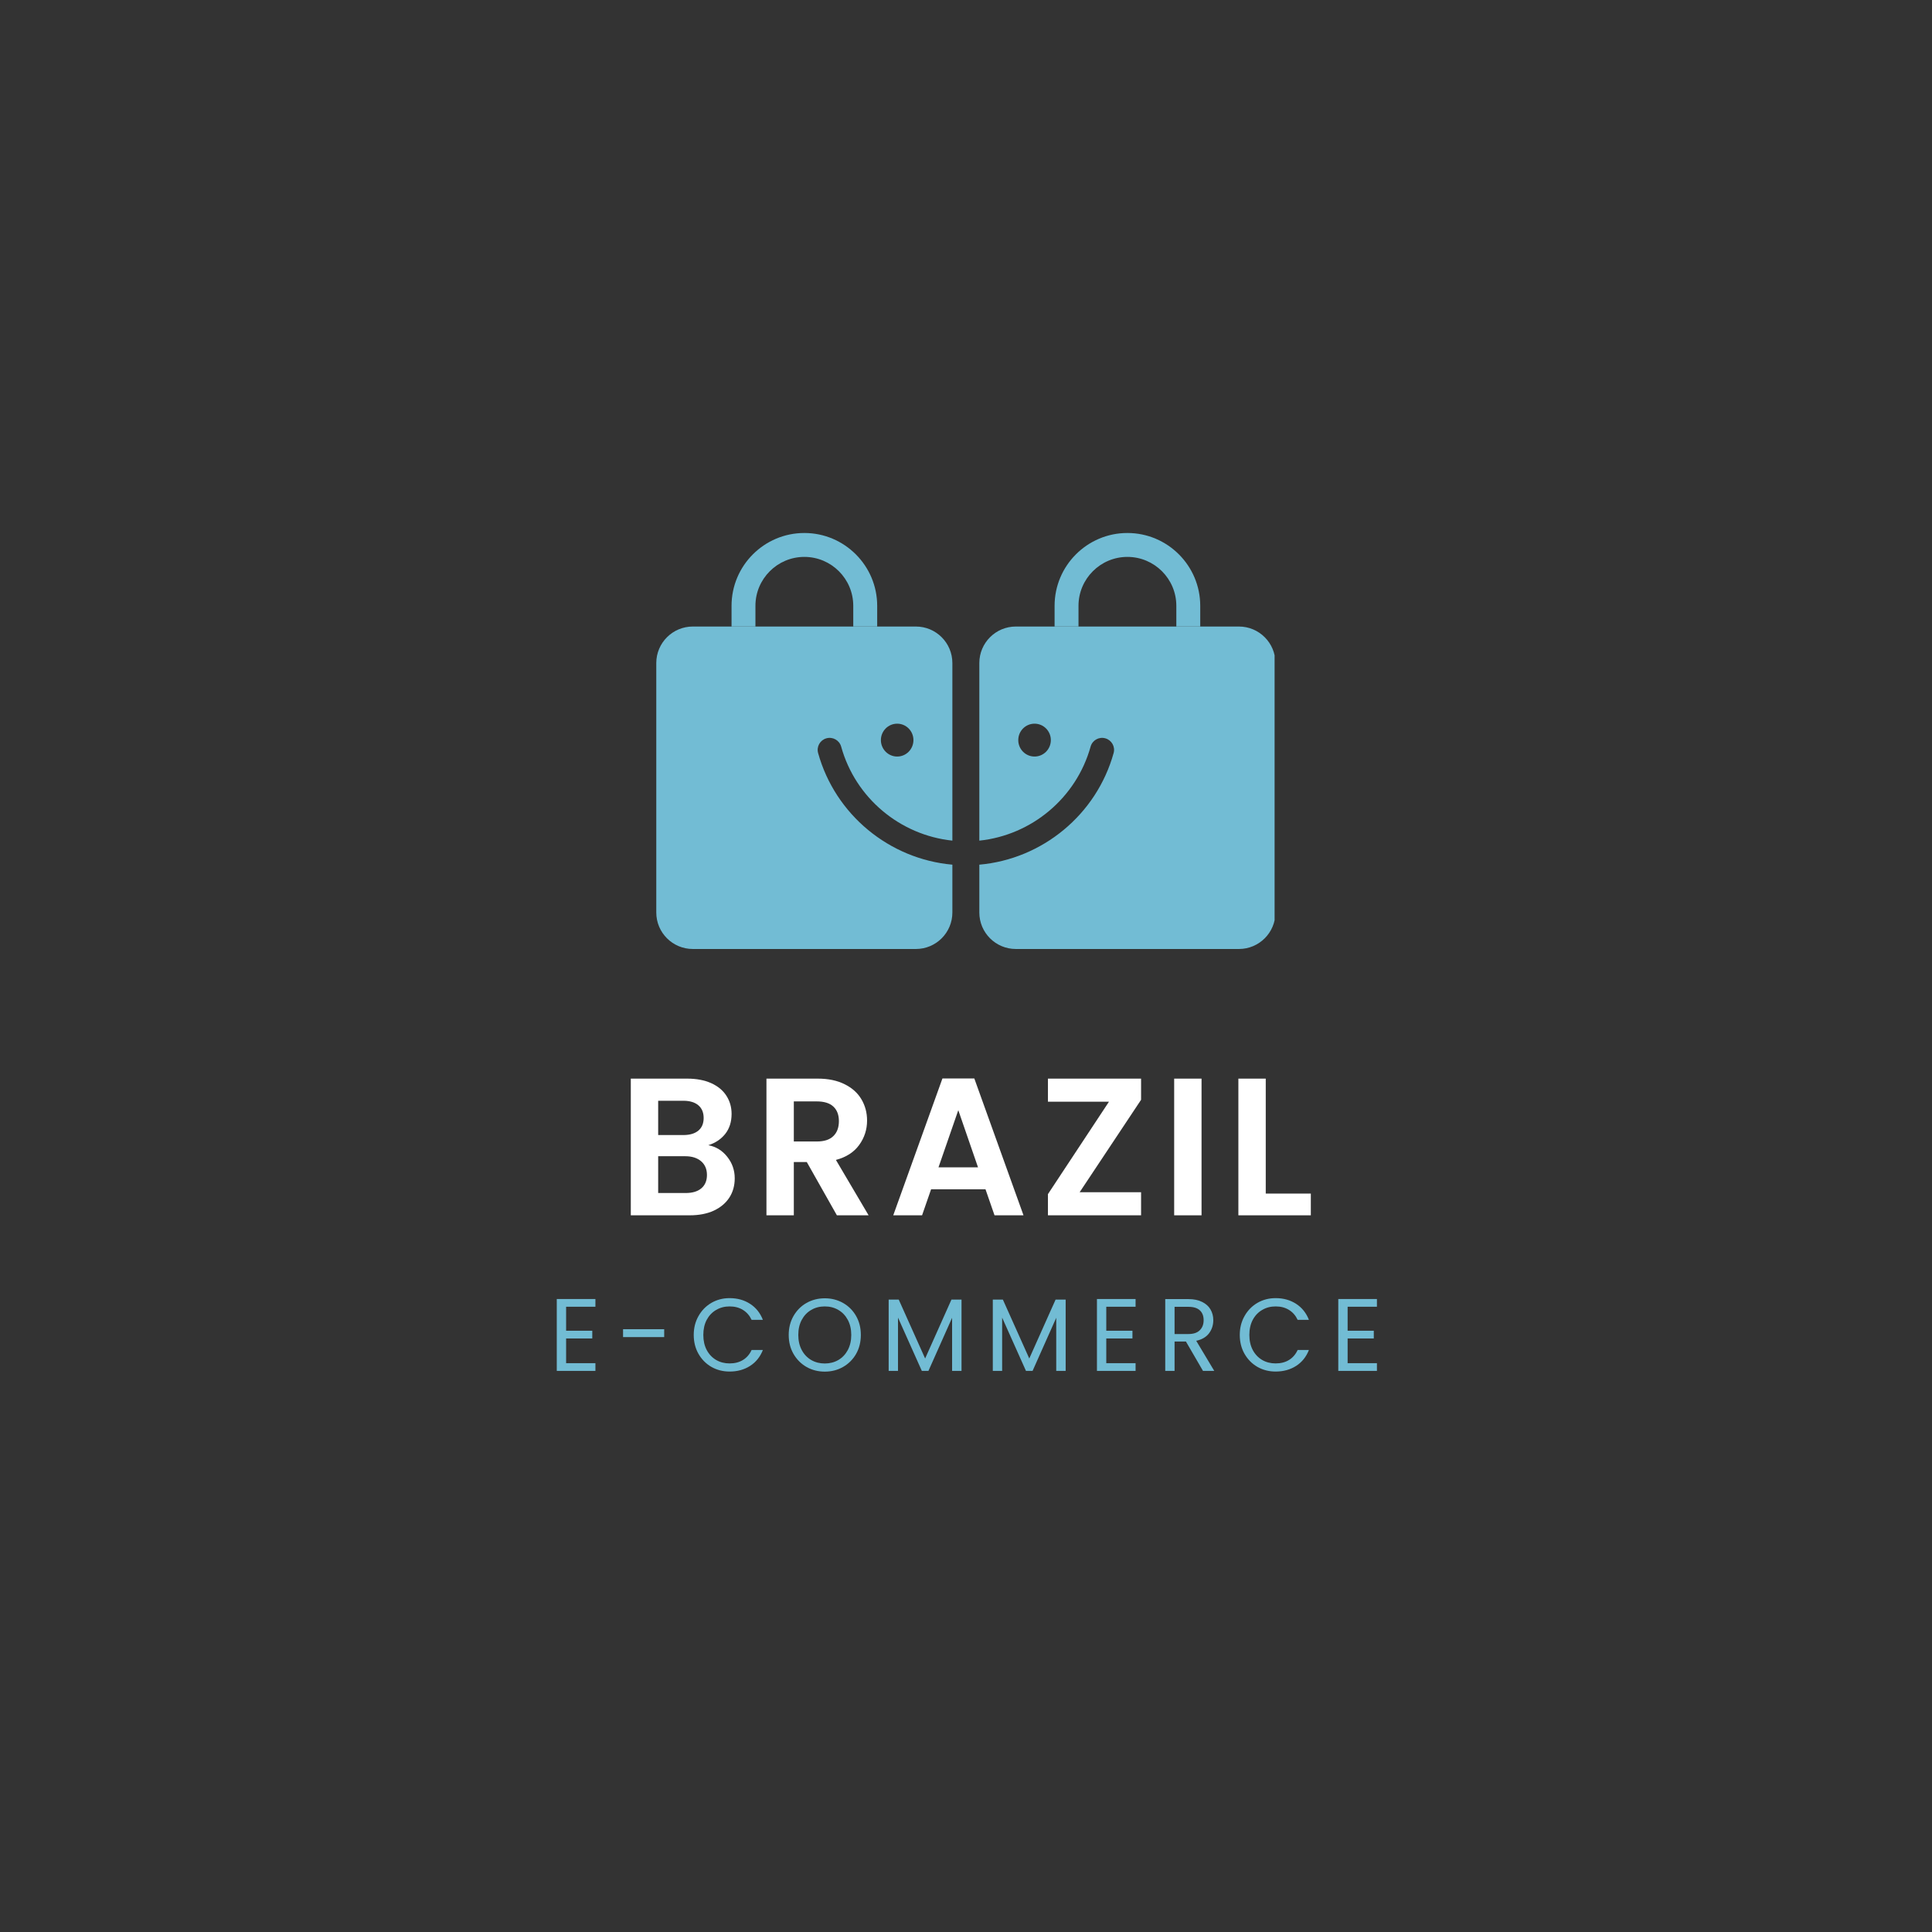 <svg xmlns="http://www.w3.org/2000/svg" xmlns:xlink="http://www.w3.org/1999/xlink" width="500" zoomAndPan="magnify" viewBox="0 0 375 375" height="500" preserveAspectRatio="xMidYMid meet" version="1.0"><rect x="0" y="0" width="375" height="375" fill="#333333" stroke="none"/><defs><g/><clipPath id="9f8f3cdcfc"><path d="M 127.398 121 L 185 121 L 185 184.41 L 127.398 184.41 Z M 127.398 121 " clip-rule="nonzero"/></clipPath><clipPath id="9039bf5789"><path d="M 141 103.41 L 171 103.41 L 171 122 L 141 122 Z M 141 103.41 " clip-rule="nonzero"/></clipPath><clipPath id="c668b747a9"><path d="M 190 121 L 247.398 121 L 247.398 184.41 L 190 184.41 Z M 190 121 " clip-rule="nonzero"/></clipPath><clipPath id="f9e66ff98a"><path d="M 204 103.41 L 233 103.41 L 233 122 L 204 122 Z M 204 103.41 " clip-rule="nonzero"/></clipPath></defs><g clip-path="url(#9f8f3cdcfc)"><path fill="#72bcd4" d="M 160.41 143.305 C 161.645 142.965 162.926 143.684 163.27 144.918 C 166.035 154.895 174.707 162.102 184.855 163.164 L 184.855 128.699 C 184.855 124.785 181.688 121.609 177.77 121.609 L 134.473 121.609 C 130.559 121.609 127.383 124.785 127.383 128.699 L 127.383 177.113 C 127.383 181.027 130.559 184.199 134.473 184.199 L 177.77 184.199 C 181.688 184.199 184.855 181.027 184.855 177.113 L 184.855 167.832 C 172.625 166.75 162.117 158.137 158.793 146.16 C 158.453 144.926 159.172 143.648 160.41 143.305 Z M 174.141 140.465 C 175.887 140.465 177.297 141.891 177.297 143.652 C 177.297 145.414 175.887 146.844 174.141 146.844 C 172.398 146.844 170.98 145.414 170.98 143.652 C 170.98 141.891 172.398 140.465 174.141 140.465 Z M 174.141 140.465 " fill-opacity="1" fill-rule="nonzero"/></g><g clip-path="url(#9039bf5789)"><path fill="#72bcd4" d="M 170.258 121.609 L 165.617 121.609 L 165.617 117.586 C 165.617 112.352 161.359 108.094 156.125 108.094 C 150.891 108.094 146.629 112.352 146.629 117.586 L 146.629 121.609 L 141.992 121.609 L 141.992 117.586 C 141.992 109.789 148.336 103.453 156.125 103.453 C 163.914 103.453 170.262 109.797 170.262 117.586 L 170.262 121.609 Z M 170.258 121.609 " fill-opacity="1" fill-rule="nonzero"/></g><g clip-path="url(#c668b747a9)"><path fill="#72bcd4" d="M 240.473 121.609 L 197.172 121.609 C 193.258 121.609 190.086 124.785 190.086 128.699 L 190.086 163.168 C 200.234 162.105 208.906 154.895 211.684 144.918 C 212.023 143.684 213.301 142.961 214.535 143.305 C 215.77 143.648 216.496 144.926 216.156 146.16 C 212.828 158.137 202.316 166.754 190.086 167.832 L 190.086 177.113 C 190.086 181.027 193.258 184.199 197.172 184.199 L 240.473 184.199 C 244.387 184.199 247.562 181.027 247.562 177.113 L 247.562 128.699 C 247.562 124.785 244.387 121.609 240.473 121.609 Z M 200.805 146.844 C 199.059 146.844 197.645 145.414 197.645 143.652 C 197.645 141.891 199.059 140.465 200.805 140.465 C 202.551 140.465 203.969 141.891 203.969 143.652 C 203.969 145.414 202.551 146.844 200.805 146.844 Z M 200.805 146.844 " fill-opacity="1" fill-rule="nonzero"/></g><g clip-path="url(#f9e66ff98a)"><path fill="#72bcd4" d="M 232.961 121.609 L 228.324 121.609 L 228.324 117.586 C 228.324 112.352 224.062 108.094 218.828 108.094 C 213.594 108.094 209.336 112.352 209.336 117.586 L 209.336 121.609 L 204.695 121.609 L 204.695 117.586 C 204.695 109.789 211.039 103.453 218.828 103.453 C 226.625 103.453 232.965 109.797 232.965 117.586 L 232.965 121.609 Z M 232.961 121.609 " fill-opacity="1" fill-rule="nonzero"/></g><g fill="#ffffff" fill-opacity="1"><g transform="translate(119.813, 235.891)"><g><path d="M 17.672 -13.609 C 19.16 -13.328 20.383 -12.578 21.344 -11.359 C 22.312 -10.141 22.797 -8.75 22.797 -7.188 C 22.797 -5.758 22.445 -4.508 21.75 -3.438 C 21.051 -2.363 20.047 -1.52 18.734 -0.906 C 17.422 -0.301 15.863 0 14.062 0 L 2.625 0 L 2.625 -26.531 L 13.562 -26.531 C 15.363 -26.531 16.914 -26.238 18.219 -25.656 C 19.52 -25.07 20.504 -24.258 21.172 -23.219 C 21.848 -22.176 22.188 -21 22.188 -19.688 C 22.188 -18.133 21.773 -16.836 20.953 -15.797 C 20.129 -14.766 19.035 -14.035 17.672 -13.609 Z M 7.938 -15.578 L 12.812 -15.578 C 14.07 -15.578 15.047 -15.863 15.734 -16.438 C 16.422 -17.008 16.766 -17.828 16.766 -18.891 C 16.766 -19.953 16.422 -20.773 15.734 -21.359 C 15.047 -21.941 14.07 -22.234 12.812 -22.234 L 7.938 -22.234 Z M 13.297 -4.328 C 14.586 -4.328 15.594 -4.629 16.312 -5.234 C 17.039 -5.848 17.406 -6.711 17.406 -7.828 C 17.406 -8.961 17.023 -9.852 16.266 -10.5 C 15.504 -11.145 14.477 -11.469 13.188 -11.469 L 7.938 -11.469 L 7.938 -4.328 Z M 13.297 -4.328 "/></g></g></g><g fill="#ffffff" fill-opacity="1"><g transform="translate(146.142, 235.891)"><g><path d="M 16.297 0 L 10.453 -10.344 L 7.938 -10.344 L 7.938 0 L 2.625 0 L 2.625 -26.531 L 12.578 -26.531 C 14.629 -26.531 16.375 -26.164 17.812 -25.438 C 19.258 -24.719 20.344 -23.742 21.062 -22.516 C 21.789 -21.285 22.156 -19.91 22.156 -18.391 C 22.156 -16.641 21.645 -15.062 20.625 -13.656 C 19.613 -12.25 18.109 -11.281 16.109 -10.75 L 22.453 0 Z M 7.938 -14.328 L 12.391 -14.328 C 13.828 -14.328 14.898 -14.676 15.609 -15.375 C 16.328 -16.07 16.688 -17.039 16.688 -18.281 C 16.688 -19.5 16.328 -20.441 15.609 -21.109 C 14.898 -21.773 13.828 -22.109 12.391 -22.109 L 7.938 -22.109 Z M 7.938 -14.328 "/></g></g></g><g fill="#ffffff" fill-opacity="1"><g transform="translate(172.395, 235.891)"><g><path d="M 18.891 -5.047 L 8.328 -5.047 L 6.578 0 L 0.984 0 L 10.531 -26.562 L 16.719 -26.562 L 26.266 0 L 20.641 0 Z M 17.438 -9.312 L 13.609 -20.406 L 9.766 -9.312 Z M 17.438 -9.312 "/></g></g></g><g fill="#ffffff" fill-opacity="1"><g transform="translate(201.498, 235.891)"><g><path d="M 8.062 -4.484 L 19.984 -4.484 L 19.984 0 L 1.906 0 L 1.906 -4.109 L 13.75 -22.047 L 1.906 -22.047 L 1.906 -26.531 L 19.984 -26.531 L 19.984 -22.422 Z M 8.062 -4.484 "/></g></g></g><g fill="#ffffff" fill-opacity="1"><g transform="translate(225.281, 235.891)"><g><path d="M 7.938 -26.531 L 7.938 0 L 2.625 0 L 2.625 -26.531 Z M 7.938 -26.531 "/></g></g></g><g fill="#ffffff" fill-opacity="1"><g transform="translate(237.743, 235.891)"><g><path d="M 7.938 -4.219 L 16.688 -4.219 L 16.688 0 L 2.625 0 L 2.625 -26.531 L 7.938 -26.531 Z M 7.938 -4.219 "/></g></g></g><g fill="#72bcd4" fill-opacity="1"><g transform="translate(106.523, 266.091)"><g><path d="M 3.359 -12.453 L 3.359 -7.797 L 8.438 -7.797 L 8.438 -6.297 L 3.359 -6.297 L 3.359 -1.5 L 9.047 -1.5 L 9.047 0 L 1.547 0 L 1.547 -13.953 L 9.047 -13.953 L 9.047 -12.453 Z M 3.359 -12.453 "/></g></g></g><g fill="#72bcd4" fill-opacity="1"><g transform="translate(119.779, 266.091)"><g><path d="M 9.141 -8.094 L 9.141 -6.562 L 1.156 -6.562 L 1.156 -8.094 Z M 9.141 -8.094 "/></g></g></g><g fill="#72bcd4" fill-opacity="1"><g transform="translate(133.795, 266.091)"><g><path d="M 0.859 -6.984 C 0.859 -8.336 1.164 -9.555 1.781 -10.641 C 2.395 -11.734 3.227 -12.586 4.281 -13.203 C 5.344 -13.816 6.52 -14.125 7.812 -14.125 C 9.332 -14.125 10.66 -13.754 11.797 -13.016 C 12.93 -12.285 13.758 -11.25 14.281 -9.906 L 12.094 -9.906 C 11.707 -10.738 11.148 -11.379 10.422 -11.828 C 9.703 -12.285 8.832 -12.516 7.812 -12.516 C 6.844 -12.516 5.973 -12.285 5.203 -11.828 C 4.43 -11.379 3.82 -10.738 3.375 -9.906 C 2.938 -9.07 2.719 -8.098 2.719 -6.984 C 2.719 -5.867 2.938 -4.895 3.375 -4.062 C 3.82 -3.227 4.43 -2.582 5.203 -2.125 C 5.973 -1.676 6.844 -1.453 7.812 -1.453 C 8.832 -1.453 9.703 -1.676 10.422 -2.125 C 11.148 -2.57 11.707 -3.219 12.094 -4.062 L 14.281 -4.062 C 13.758 -2.727 12.93 -1.695 11.797 -0.969 C 10.66 -0.238 9.332 0.125 7.812 0.125 C 6.52 0.125 5.344 -0.176 4.281 -0.781 C 3.227 -1.395 2.395 -2.238 1.781 -3.312 C 1.164 -4.395 0.859 -5.617 0.859 -6.984 Z M 0.859 -6.984 "/></g></g></g><g fill="#72bcd4" fill-opacity="1"><g transform="translate(152.229, 266.091)"><g><path d="M 7.859 0.141 C 6.566 0.141 5.383 -0.16 4.312 -0.766 C 3.25 -1.379 2.406 -2.227 1.781 -3.312 C 1.164 -4.395 0.859 -5.617 0.859 -6.984 C 0.859 -8.336 1.164 -9.555 1.781 -10.641 C 2.406 -11.734 3.25 -12.582 4.312 -13.188 C 5.383 -13.789 6.566 -14.094 7.859 -14.094 C 9.16 -14.094 10.344 -13.789 11.406 -13.188 C 12.477 -12.582 13.32 -11.738 13.938 -10.656 C 14.551 -9.582 14.859 -8.359 14.859 -6.984 C 14.859 -5.609 14.551 -4.379 13.938 -3.297 C 13.32 -2.223 12.477 -1.379 11.406 -0.766 C 10.344 -0.16 9.16 0.141 7.859 0.141 Z M 7.859 -1.438 C 8.828 -1.438 9.703 -1.66 10.484 -2.109 C 11.266 -2.566 11.879 -3.211 12.328 -4.047 C 12.773 -4.891 13 -5.867 13 -6.984 C 13 -8.098 12.773 -9.07 12.328 -9.906 C 11.879 -10.738 11.27 -11.379 10.5 -11.828 C 9.727 -12.285 8.848 -12.516 7.859 -12.516 C 6.867 -12.516 5.988 -12.285 5.219 -11.828 C 4.445 -11.379 3.836 -10.738 3.391 -9.906 C 2.941 -9.07 2.719 -8.098 2.719 -6.984 C 2.719 -5.867 2.941 -4.891 3.391 -4.047 C 3.836 -3.211 4.453 -2.566 5.234 -2.109 C 6.016 -1.66 6.891 -1.438 7.859 -1.438 Z M 7.859 -1.438 "/></g></g></g><g fill="#72bcd4" fill-opacity="1"><g transform="translate(170.943, 266.091)"><g><path d="M 15.688 -13.844 L 15.688 0 L 13.859 0 L 13.859 -10.312 L 9.266 0 L 7.984 0 L 3.359 -10.344 L 3.359 0 L 1.547 0 L 1.547 -13.844 L 3.5 -13.844 L 8.625 -2.406 L 13.734 -13.844 Z M 15.688 -13.844 "/></g></g></g><g fill="#72bcd4" fill-opacity="1"><g transform="translate(191.156, 266.091)"><g><path d="M 15.688 -13.844 L 15.688 0 L 13.859 0 L 13.859 -10.312 L 9.266 0 L 7.984 0 L 3.359 -10.344 L 3.359 0 L 1.547 0 L 1.547 -13.844 L 3.5 -13.844 L 8.625 -2.406 L 13.734 -13.844 Z M 15.688 -13.844 "/></g></g></g><g fill="#72bcd4" fill-opacity="1"><g transform="translate(211.369, 266.091)"><g><path d="M 3.359 -12.453 L 3.359 -7.797 L 8.438 -7.797 L 8.438 -6.297 L 3.359 -6.297 L 3.359 -1.5 L 9.047 -1.5 L 9.047 0 L 1.547 0 L 1.547 -13.953 L 9.047 -13.953 L 9.047 -12.453 Z M 3.359 -12.453 "/></g></g></g><g fill="#72bcd4" fill-opacity="1"><g transform="translate(224.625, 266.091)"><g><path d="M 8.875 0 L 5.562 -5.703 L 3.359 -5.703 L 3.359 0 L 1.547 0 L 1.547 -13.938 L 6.047 -13.938 C 7.098 -13.938 7.984 -13.754 8.703 -13.391 C 9.43 -13.035 9.973 -12.551 10.328 -11.938 C 10.691 -11.32 10.875 -10.625 10.875 -9.844 C 10.875 -8.883 10.598 -8.035 10.047 -7.297 C 9.492 -6.566 8.664 -6.082 7.562 -5.844 L 11.062 0 Z M 3.359 -7.156 L 6.047 -7.156 C 7.023 -7.156 7.758 -7.398 8.25 -7.891 C 8.75 -8.379 9 -9.031 9 -9.844 C 9 -10.664 8.754 -11.301 8.266 -11.75 C 7.785 -12.207 7.047 -12.438 6.047 -12.438 L 3.359 -12.438 Z M 3.359 -7.156 "/></g></g></g><g fill="#72bcd4" fill-opacity="1"><g transform="translate(239.78, 266.091)"><g><path d="M 0.859 -6.984 C 0.859 -8.336 1.164 -9.555 1.781 -10.641 C 2.395 -11.734 3.227 -12.586 4.281 -13.203 C 5.344 -13.816 6.52 -14.125 7.812 -14.125 C 9.332 -14.125 10.66 -13.754 11.797 -13.016 C 12.93 -12.285 13.758 -11.25 14.281 -9.906 L 12.094 -9.906 C 11.707 -10.738 11.148 -11.379 10.422 -11.828 C 9.703 -12.285 8.832 -12.516 7.812 -12.516 C 6.844 -12.516 5.973 -12.285 5.203 -11.828 C 4.43 -11.379 3.82 -10.738 3.375 -9.906 C 2.938 -9.07 2.719 -8.098 2.719 -6.984 C 2.719 -5.867 2.938 -4.895 3.375 -4.062 C 3.82 -3.227 4.43 -2.582 5.203 -2.125 C 5.973 -1.676 6.844 -1.453 7.812 -1.453 C 8.832 -1.453 9.703 -1.676 10.422 -2.125 C 11.148 -2.57 11.707 -3.219 12.094 -4.062 L 14.281 -4.062 C 13.758 -2.727 12.93 -1.695 11.797 -0.969 C 10.66 -0.238 9.332 0.125 7.812 0.125 C 6.52 0.125 5.344 -0.176 4.281 -0.781 C 3.227 -1.395 2.395 -2.238 1.781 -3.312 C 1.164 -4.395 0.859 -5.617 0.859 -6.984 Z M 0.859 -6.984 "/></g></g></g><g fill="#72bcd4" fill-opacity="1"><g transform="translate(258.214, 266.091)"><g><path d="M 3.359 -12.453 L 3.359 -7.797 L 8.438 -7.797 L 8.438 -6.297 L 3.359 -6.297 L 3.359 -1.5 L 9.047 -1.5 L 9.047 0 L 1.547 0 L 1.547 -13.953 L 9.047 -13.953 L 9.047 -12.453 Z M 3.359 -12.453 "/></g></g></g></svg>